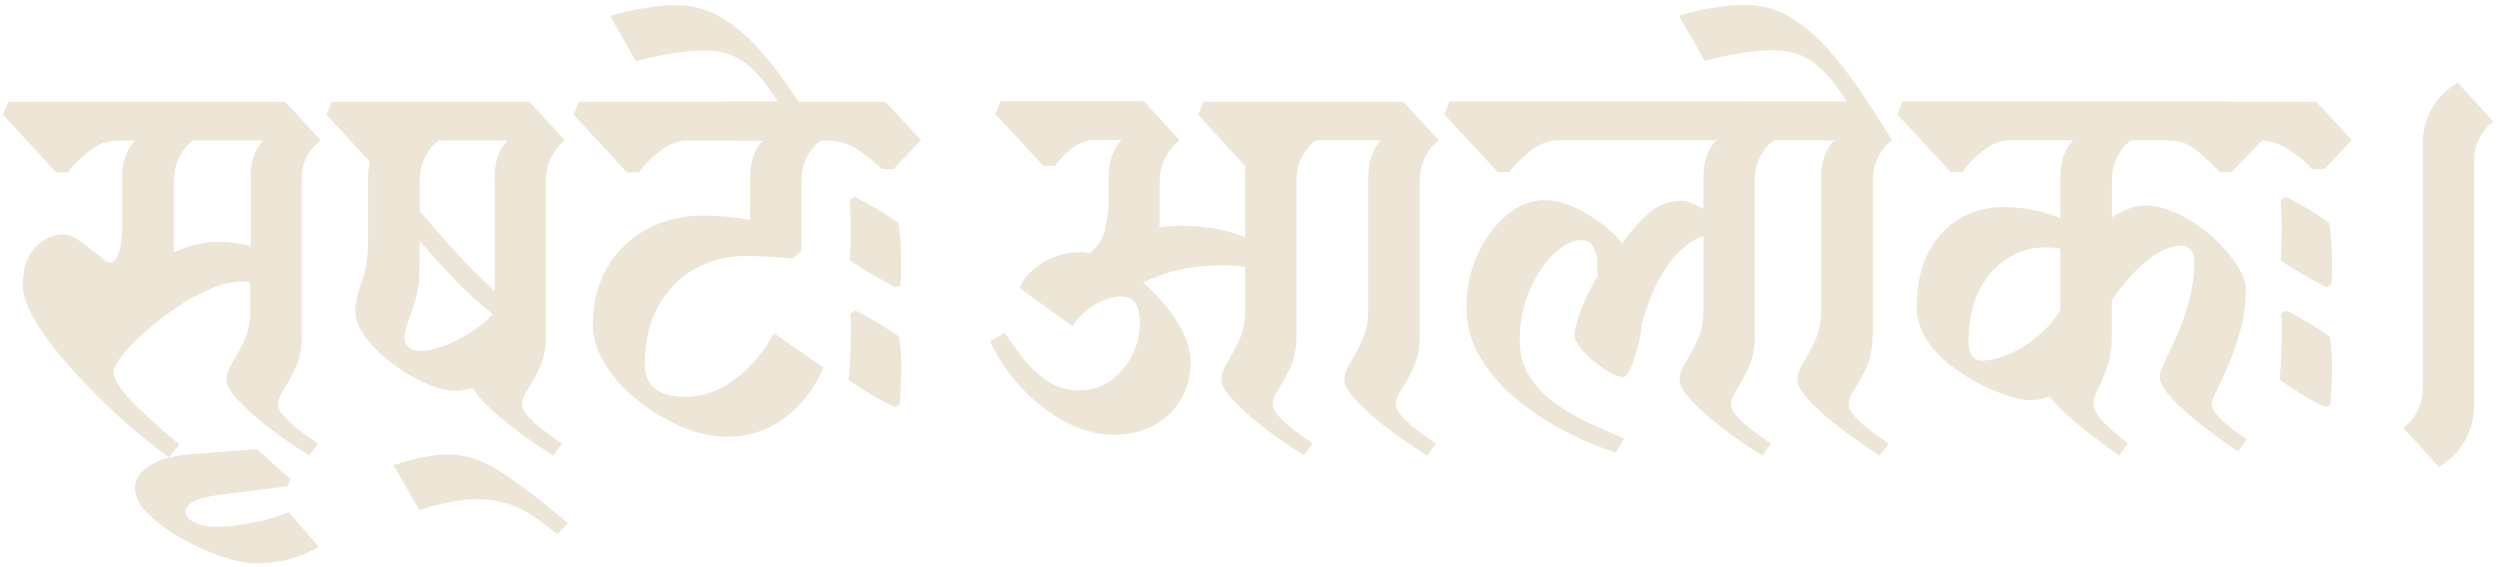 <svg width="150" height="34" viewBox="0 0 150 34" fill="none" xmlns="http://www.w3.org/2000/svg">
<path d="M18.107 20.213C18.107 20.901 17.987 21.505 17.748 22.025C17.509 22.544 17.27 22.98 17.038 23.338C16.799 23.696 16.679 23.998 16.679 24.258C16.679 24.497 16.827 24.764 17.115 25.066C17.404 25.368 17.741 25.663 18.121 25.937C18.5 26.218 18.817 26.442 19.077 26.618L18.557 27.327C18.297 27.173 17.896 26.92 17.354 26.548C16.813 26.182 16.257 25.768 15.688 25.305C15.118 24.841 14.626 24.384 14.211 23.928C13.796 23.471 13.592 23.099 13.592 22.797C13.592 22.474 13.712 22.123 13.951 21.744C14.19 21.365 14.422 20.922 14.661 20.416C14.9 19.911 15.02 19.314 15.02 18.619V16.933C14.935 16.912 14.844 16.898 14.76 16.898H14.499C13.937 16.898 13.311 17.045 12.622 17.333C11.933 17.621 11.244 18.001 10.562 18.464C9.88 18.928 9.261 19.412 8.699 19.918C8.136 20.424 7.679 20.894 7.334 21.323C6.99 21.751 6.814 22.088 6.814 22.327C6.814 22.629 7.011 23.015 7.398 23.493C7.785 23.97 8.284 24.483 8.888 25.031C9.493 25.578 10.119 26.126 10.766 26.667L10.119 27.447C9.535 27.011 8.86 26.477 8.094 25.831C7.327 25.185 6.554 24.469 5.781 23.696C5 22.917 4.276 22.13 3.608 21.337C2.94 20.536 2.398 19.77 1.991 19.04C1.583 18.31 1.372 17.656 1.372 17.102C1.372 16.371 1.498 15.781 1.759 15.339C2.019 14.896 2.328 14.573 2.701 14.37C3.066 14.166 3.411 14.061 3.734 14.061C4.058 14.061 4.423 14.201 4.817 14.482C5.218 14.763 5.584 15.044 5.921 15.325C6.259 15.606 6.477 15.746 6.582 15.746C6.821 15.746 7.004 15.55 7.131 15.149C7.257 14.749 7.327 14.215 7.327 13.548V10.704C7.327 9.713 7.588 8.955 8.108 8.435H7.004C6.441 8.435 5.893 8.646 5.352 9.067C4.81 9.489 4.388 9.917 4.086 10.345H3.376L0.169 6.883L0.493 6.104H17.115L19.253 8.435C18.929 8.653 18.655 8.962 18.43 9.355C18.205 9.755 18.093 10.233 18.093 10.795V20.213H18.107ZM15.027 10.697C15.027 9.706 15.287 8.948 15.807 8.428H11.595C11.272 8.646 10.998 8.969 10.773 9.397C10.548 9.826 10.435 10.338 10.435 10.921V15.128C11.364 14.721 12.228 14.51 13.03 14.51C13.353 14.51 13.684 14.531 14.021 14.573C14.359 14.615 14.696 14.679 15.041 14.77V10.69L15.027 10.697Z" fill="#EDE6D6"/>
<path d="M15.35 33.802C14.809 33.802 14.134 33.669 13.325 33.395C12.517 33.128 11.708 32.763 10.914 32.314C10.119 31.864 9.444 31.372 8.902 30.839C8.361 30.312 8.094 29.785 8.094 29.273C8.094 28.76 8.382 28.338 8.952 27.959C9.521 27.58 10.316 27.348 11.335 27.264L15.414 26.941L17.425 28.753L17.263 29.174L12.925 29.722C11.736 29.898 11.146 30.228 11.146 30.726C11.146 30.965 11.321 31.169 11.68 31.344C12.039 31.52 12.453 31.604 12.925 31.604C13.614 31.604 14.373 31.52 15.196 31.358C16.018 31.197 16.728 30.986 17.333 30.726L19.112 32.798C18.747 33.058 18.226 33.29 17.558 33.493C16.89 33.697 16.152 33.802 15.357 33.802H15.35Z" fill="#EDE6D6"/>
<path d="M32.753 20.213C32.753 20.901 32.634 21.505 32.395 22.025C32.156 22.544 31.916 22.98 31.684 23.338C31.445 23.696 31.326 23.998 31.326 24.258C31.326 24.497 31.474 24.764 31.762 25.066C32.05 25.368 32.388 25.663 32.767 25.937C33.147 26.218 33.463 26.442 33.724 26.618L33.203 27.327C32.964 27.201 32.62 26.976 32.17 26.667C31.712 26.358 31.227 26 30.714 25.599C30.194 25.199 29.723 24.799 29.287 24.384C28.851 23.977 28.555 23.605 28.38 23.282C28.183 23.324 28 23.366 27.831 23.394C27.655 23.429 27.487 23.443 27.311 23.443C26.791 23.443 26.193 23.296 25.511 22.987C24.829 22.685 24.168 22.292 23.535 21.807C22.895 21.323 22.368 20.796 21.946 20.241C21.524 19.679 21.313 19.138 21.313 18.626C21.313 18.218 21.44 17.649 21.7 16.926C21.96 16.203 22.087 15.381 22.087 14.454V10.704C22.087 10.36 22.122 10.022 22.185 9.699L19.59 6.883L19.914 6.104H31.769L33.906 8.435C33.583 8.653 33.309 8.976 33.084 9.404C32.859 9.833 32.746 10.345 32.746 10.928V20.213H32.753ZM25.201 21.056C25.567 21.056 26.017 20.964 26.544 20.782C27.072 20.599 27.606 20.339 28.148 20.002C28.689 19.665 29.16 19.286 29.575 18.85C28.752 18.204 27.979 17.502 27.262 16.743C26.537 15.992 25.841 15.219 25.173 14.447V16.132C25.173 16.779 25.096 17.369 24.948 17.895C24.801 18.422 24.646 18.886 24.491 19.286C24.344 19.686 24.266 20.023 24.266 20.304C24.266 20.522 24.351 20.697 24.526 20.838C24.702 20.978 24.927 21.049 25.208 21.049L25.201 21.056ZM29.673 10.697C29.673 9.706 29.934 8.948 30.454 8.428H26.34C26.017 8.646 25.743 8.969 25.518 9.397C25.293 9.826 25.18 10.338 25.18 10.921V12.67C25.869 13.471 26.587 14.278 27.318 15.1C28.049 15.922 28.844 16.708 29.68 17.46V10.697H29.673Z" fill="#EDE6D6"/>
<path d="M33.428 32.054L32.521 31.344C31.895 30.846 31.27 30.495 30.644 30.277C30.018 30.059 29.329 29.954 28.57 29.954C28.119 29.954 27.606 30.01 27.044 30.115C26.481 30.221 25.855 30.382 25.166 30.6L23.612 27.917C24.843 27.489 25.947 27.271 26.917 27.271C27.887 27.271 28.83 27.566 29.8 28.163C30.77 28.753 31.895 29.582 33.168 30.635L34.075 31.38L33.428 32.061V32.054Z" fill="#EDE6D6"/>
<path d="M47.526 15.521C47.118 15.479 46.654 15.437 46.148 15.409C45.642 15.374 45.171 15.36 44.742 15.36C43.617 15.36 42.597 15.62 41.683 16.14C40.769 16.659 40.038 17.404 39.496 18.373C38.955 19.342 38.688 20.522 38.688 21.898C38.688 22.481 38.885 22.945 39.271 23.289C39.658 23.633 40.277 23.809 41.121 23.809C42.203 23.809 43.223 23.436 44.179 22.692C45.136 21.948 45.888 21.049 46.429 19.988L49.411 22.06C48.869 23.31 48.096 24.314 47.076 25.073C46.064 25.831 44.904 26.203 43.61 26.203C42.745 26.203 41.845 26.007 40.903 25.607C39.96 25.206 39.089 24.686 38.28 24.04C37.471 23.394 36.817 22.671 36.318 21.87C35.819 21.07 35.573 20.283 35.573 19.511C35.573 18.148 35.868 16.982 36.466 15.999C37.063 15.016 37.851 14.264 38.849 13.73C39.841 13.204 40.959 12.937 42.189 12.937C42.667 12.937 43.132 12.958 43.596 13C44.06 13.042 44.531 13.105 45.002 13.197V10.704C45.002 9.713 45.262 8.955 45.782 8.435H41.247C40.685 8.435 40.136 8.646 39.595 9.067C39.053 9.489 38.632 9.917 38.329 10.345H37.619L34.413 6.883L34.736 6.104H47.111L49.249 8.435C48.925 8.653 48.651 8.976 48.426 9.404C48.201 9.833 48.089 10.345 48.089 10.928V15.072L47.54 15.528L47.526 15.521Z" fill="#EDE6D6"/>
<path d="M47.456 7.431C46.872 6.399 46.331 5.556 45.839 4.91C45.346 4.264 44.812 3.786 44.249 3.484C43.687 3.182 43.019 3.027 42.239 3.027C41.697 3.027 41.092 3.084 40.41 3.189C39.728 3.294 38.983 3.456 38.16 3.674L36.606 0.956C38.097 0.527 39.412 0.31 40.558 0.31C41.507 0.31 42.386 0.541 43.195 1.005C44.003 1.468 44.763 2.086 45.466 2.866C46.169 3.646 46.844 4.509 47.491 5.472C48.138 6.434 48.778 7.417 49.404 8.435L47.463 7.431H47.456Z" fill="#EDE6D6"/>
<path d="M44.249 8.435L43.504 6.104H53.123L55.261 8.4L53.608 10.149H52.898C52.49 9.72 52.005 9.327 51.457 8.969C50.908 8.611 50.318 8.435 49.692 8.435H44.249ZM53.679 24.42C53.243 24.223 52.758 23.963 52.202 23.626C51.654 23.289 51.225 23.015 50.922 22.797C50.965 22.341 51 21.87 51.021 21.372C51.042 20.873 51.056 20.388 51.056 19.918V19.37C51.056 19.173 51.042 18.991 51.021 18.822L51.316 18.626C51.745 18.843 52.223 19.103 52.743 19.419C53.264 19.735 53.657 19.995 53.946 20.213C53.988 20.494 54.023 20.782 54.044 21.07C54.065 21.358 54.079 21.66 54.079 21.962C54.079 22.327 54.065 22.713 54.044 23.113C54.023 23.514 54.002 23.893 53.981 24.265L53.693 24.427L53.679 24.42ZM53.742 17.235C53.306 17.017 52.821 16.75 52.265 16.427C51.717 16.104 51.288 15.838 50.986 15.62C51.007 15.339 51.021 15.044 51.035 14.728C51.049 14.419 51.049 14.117 51.049 13.836C51.049 13.555 51.049 13.246 51.035 12.916C51.021 12.579 51.007 12.277 50.986 11.996L51.274 11.799C51.71 12.017 52.181 12.277 52.701 12.593C53.222 12.909 53.622 13.169 53.904 13.386C54.009 14.075 54.065 14.791 54.065 15.521V16.301C54.065 16.582 54.051 16.842 54.03 17.081L53.735 17.242L53.742 17.235Z" fill="#EDE6D6"/>
<path d="M70.751 8.435C70.449 8.653 70.181 8.976 69.942 9.404C69.703 9.833 69.584 10.345 69.584 10.928V13.386C69.584 13.471 69.57 13.562 69.549 13.646C69.978 13.583 70.4 13.548 70.814 13.548C71.546 13.548 72.228 13.604 72.853 13.709C73.479 13.815 74.098 13.99 74.703 14.229V10.345C74.703 10.219 74.717 10.1 74.738 9.987L71.89 6.883L72.214 6.103H84.202L86.34 8.435C86.016 8.653 85.742 8.976 85.517 9.404C85.292 9.833 85.18 10.345 85.18 10.928V20.213C85.18 20.901 85.06 21.505 84.821 22.025C84.582 22.544 84.343 22.98 84.111 23.338C83.879 23.696 83.752 23.998 83.752 24.258C83.752 24.497 83.9 24.764 84.188 25.066C84.483 25.368 84.814 25.663 85.194 25.937C85.573 26.218 85.89 26.442 86.15 26.618L85.63 27.327C85.369 27.173 84.969 26.92 84.427 26.548C83.886 26.175 83.33 25.768 82.761 25.305C82.191 24.841 81.699 24.384 81.284 23.928C80.876 23.471 80.665 23.099 80.665 22.797C80.665 22.474 80.785 22.123 81.024 21.744C81.263 21.365 81.502 20.922 81.734 20.416C81.973 19.911 82.093 19.314 82.093 18.619V10.69C82.093 9.699 82.353 8.941 82.873 8.421H78.95C78.626 8.639 78.352 8.962 78.127 9.39C77.902 9.819 77.79 10.331 77.79 10.914V20.199C77.79 20.887 77.67 21.491 77.431 22.011C77.192 22.53 76.953 22.966 76.721 23.324C76.482 23.682 76.362 23.984 76.362 24.244C76.362 24.483 76.51 24.75 76.798 25.052C77.086 25.354 77.424 25.649 77.804 25.922C78.183 26.203 78.5 26.428 78.76 26.604L78.24 27.313C77.979 27.159 77.579 26.906 77.044 26.534C76.503 26.168 75.947 25.754 75.378 25.29C74.808 24.827 74.316 24.37 73.901 23.914C73.486 23.457 73.282 23.085 73.282 22.783C73.282 22.46 73.402 22.109 73.641 21.73C73.88 21.351 74.112 20.908 74.351 20.402C74.59 19.897 74.71 19.3 74.71 18.605V16.013C74.232 15.95 73.746 15.915 73.254 15.915C72.607 15.915 71.897 15.978 71.131 16.111C70.364 16.238 69.513 16.519 68.585 16.954C69.366 17.621 70.034 18.387 70.596 19.251C71.159 20.114 71.44 20.957 71.44 21.772C71.44 22.53 71.257 23.233 70.892 23.893C70.526 24.553 69.999 25.08 69.303 25.48C68.614 25.88 67.777 26.077 66.806 26.077C65.836 26.077 64.901 25.824 63.938 25.319C62.974 24.813 62.102 24.139 61.315 23.296C60.527 22.453 59.895 21.519 59.416 20.48L60.288 19.96C61.041 21.147 61.765 22.018 62.461 22.579C63.15 23.141 63.895 23.422 64.697 23.422C65.456 23.422 66.103 23.226 66.659 22.825C67.207 22.425 67.636 21.919 67.939 21.301C68.241 20.683 68.395 20.044 68.395 19.377C68.395 18.324 68.037 17.79 67.327 17.79C66.743 17.79 66.181 17.965 65.639 18.309C65.098 18.654 64.669 19.075 64.345 19.574L61.167 17.277C61.427 16.673 61.898 16.168 62.574 15.753C63.255 15.346 63.98 15.135 64.76 15.135C64.866 15.135 64.971 15.135 65.07 15.149C65.168 15.163 65.266 15.177 65.379 15.198C65.878 14.812 66.188 14.306 66.321 13.695C66.448 13.077 66.518 12.523 66.518 12.031V10.668C66.518 9.678 66.778 8.92 67.299 8.4H65.646C65.189 8.4 64.753 8.569 64.317 8.899C63.888 9.236 63.551 9.587 63.312 9.952H62.602L59.719 6.848L60.042 6.068H68.627L70.765 8.4L70.751 8.435Z" fill="#EDE6D6"/>
<path d="M105.289 20.213C105.289 20.901 105.17 21.505 104.931 22.025C104.692 22.544 104.453 22.98 104.221 23.338C103.989 23.696 103.862 23.998 103.862 24.258C103.862 24.497 104.01 24.764 104.298 25.066C104.593 25.368 104.924 25.663 105.304 25.937C105.683 26.218 106 26.442 106.26 26.618L105.739 27.327C105.479 27.173 105.078 26.92 104.537 26.548C103.996 26.175 103.44 25.768 102.871 25.305C102.301 24.841 101.809 24.385 101.394 23.928C100.986 23.472 100.775 23.099 100.775 22.797C100.775 22.474 100.895 22.123 101.134 21.744C101.373 21.365 101.612 20.922 101.844 20.417C102.083 19.911 102.203 19.314 102.203 18.619V14.152C101.401 14.433 100.677 15.037 100.03 15.964C99.383 16.891 98.877 18.071 98.504 19.489C98.462 19.918 98.377 20.381 98.244 20.88C98.117 21.379 97.977 21.793 97.822 22.123C97.667 22.46 97.52 22.622 97.365 22.622C97.168 22.622 96.908 22.53 96.585 22.348C96.261 22.165 95.938 21.941 95.614 21.667C95.291 21.4 95.016 21.119 94.791 20.824C94.567 20.529 94.454 20.276 94.454 20.065C94.517 19.567 94.686 18.998 94.953 18.352C95.22 17.706 95.523 17.109 95.846 16.575V15.831C95.846 15.465 95.769 15.135 95.621 14.84C95.466 14.552 95.22 14.405 94.876 14.405C94.356 14.405 93.814 14.679 93.237 15.226C92.668 15.774 92.176 16.505 91.782 17.411C91.388 18.317 91.184 19.321 91.184 20.424C91.184 21.245 91.374 21.955 91.754 22.559C92.134 23.163 92.626 23.689 93.245 24.146C93.863 24.602 94.531 24.996 95.27 25.34C96.001 25.684 96.725 26.007 97.442 26.309L96.957 27.152C95.924 26.829 94.876 26.393 93.828 25.838C92.781 25.291 91.817 24.637 90.931 23.9C90.045 23.155 89.335 22.327 88.794 21.407C88.252 20.487 87.985 19.489 87.985 18.415C87.985 17.34 88.203 16.245 88.653 15.276C89.096 14.306 89.673 13.52 90.383 12.916C91.093 12.312 91.859 12.01 92.682 12.01C93.434 12.01 94.257 12.27 95.143 12.79C96.029 13.309 96.76 13.913 97.344 14.601C97.752 13.976 98.258 13.393 98.849 12.853C99.439 12.312 100.128 12.045 100.909 12.045C101.057 12.045 101.246 12.087 101.457 12.171C101.675 12.256 101.921 12.375 102.203 12.53V10.683C102.203 9.692 102.463 8.934 102.983 8.414H93.491C92.928 8.414 92.38 8.625 91.838 9.046C91.297 9.468 90.875 9.896 90.573 10.324H89.862L86.656 6.862L86.98 6.083H104.312L106.45 8.414C106.126 8.632 105.852 8.948 105.627 9.369C105.402 9.791 105.289 10.282 105.289 10.844V20.199V20.213Z" fill="#EDE6D6"/>
<path d="M112.349 20.213C112.349 20.901 112.23 21.505 111.99 22.025C111.751 22.544 111.512 22.98 111.28 23.338C111.041 23.696 110.922 23.998 110.922 24.258C110.922 24.497 111.069 24.764 111.358 25.066C111.646 25.368 111.983 25.663 112.363 25.936C112.743 26.218 113.059 26.442 113.319 26.618L112.799 27.327C112.539 27.173 112.138 26.92 111.604 26.547C111.062 26.182 110.507 25.768 109.937 25.305C109.368 24.841 108.876 24.384 108.461 23.928C108.053 23.471 107.842 23.099 107.842 22.797C107.842 22.474 107.961 22.123 108.201 21.744C108.44 21.364 108.672 20.922 108.911 20.416C109.15 19.911 109.269 19.314 109.269 18.619V10.69C109.269 9.699 109.529 8.941 110.05 8.421H103.637L102.927 6.089H110.802C110.134 5.008 109.466 4.228 108.812 3.744C108.151 3.259 107.336 3.013 106.365 3.013C105.824 3.013 105.212 3.07 104.537 3.175C103.855 3.28 103.103 3.442 102.287 3.659L100.733 0.942C102.224 0.513 103.539 0.295 104.685 0.295C105.634 0.295 106.513 0.527 107.329 0.991C108.137 1.454 108.897 2.072 109.593 2.852C110.289 3.631 110.971 4.495 111.618 5.457C112.265 6.42 112.905 7.403 113.53 8.421C113.207 8.639 112.933 8.962 112.708 9.39C112.483 9.819 112.37 10.331 112.37 10.914V20.199L112.349 20.213Z" fill="#EDE6D6"/>
<path d="M132.698 24.188C132.698 24.427 132.817 24.68 133.057 24.946C133.296 25.213 133.584 25.473 133.914 25.726C134.252 25.972 134.547 26.183 134.807 26.358L134.287 27.067C134.027 26.913 133.647 26.66 133.134 26.288C132.628 25.923 132.1 25.508 131.545 25.059C130.996 24.602 130.532 24.16 130.153 23.717C129.773 23.275 129.583 22.903 129.583 22.601C129.583 22.425 129.688 22.123 129.892 21.695C130.096 21.266 130.342 20.733 130.624 20.108C130.905 19.483 131.151 18.787 131.355 18.022C131.559 17.256 131.664 16.456 131.664 15.613C131.664 15.374 131.587 15.17 131.439 14.995C131.292 14.819 131.095 14.735 130.856 14.735C130.209 14.735 129.492 15.065 128.718 15.725C127.938 16.385 127.27 17.158 126.707 18.036V20.206C126.707 20.894 126.616 21.498 126.433 22.018C126.25 22.538 126.067 22.973 125.884 23.331C125.702 23.689 125.61 23.991 125.61 24.251C125.61 24.49 125.737 24.757 125.983 25.059C126.229 25.361 126.524 25.656 126.855 25.93C127.192 26.211 127.467 26.435 127.678 26.611L127.157 27.32C126.897 27.145 126.503 26.864 125.976 26.477C125.449 26.091 124.9 25.649 124.338 25.164C123.775 24.68 123.325 24.223 122.98 23.788C122.615 23.935 122.214 24.012 121.778 24.012C121.476 24.012 121.047 23.928 120.498 23.753C119.95 23.577 119.359 23.331 118.733 23.008C118.108 22.685 117.51 22.299 116.933 21.842C116.364 21.386 115.9 20.873 115.541 20.29C115.183 19.707 115.007 19.082 115.007 18.415C115.007 17.102 115.246 15.999 115.717 15.114C116.188 14.229 116.821 13.562 117.594 13.106C118.375 12.649 119.226 12.424 120.154 12.424C120.864 12.424 121.518 12.488 122.116 12.621C122.706 12.747 123.213 12.902 123.62 13.078V10.683C123.62 9.692 123.881 8.934 124.401 8.414H120.548C120.006 8.435 119.479 8.653 118.959 9.06C118.438 9.468 118.037 9.889 117.756 10.324H117.046L113.84 6.862L114.163 6.083H133.605L135.743 8.414L133.893 10.324H133.183C132.733 9.847 132.262 9.411 131.777 9.011C131.292 8.611 130.757 8.414 130.174 8.414H127.874C127.551 8.632 127.277 8.955 127.052 9.383C126.827 9.812 126.714 10.324 126.714 10.907V13.042C127.038 12.825 127.375 12.656 127.72 12.523C128.064 12.396 128.388 12.326 128.69 12.326C129.337 12.326 130.012 12.502 130.715 12.846C131.418 13.19 132.072 13.625 132.677 14.159C133.282 14.686 133.781 15.241 134.168 15.823C134.554 16.406 134.751 16.926 134.751 17.376C134.751 18.197 134.646 18.991 134.442 19.756C134.238 20.522 133.999 21.217 133.732 21.842C133.464 22.467 133.225 22.987 133.021 23.394C132.817 23.802 132.712 24.061 132.712 24.174L132.698 24.188ZM118.93 21.631C119.409 21.631 119.943 21.505 120.548 21.245C121.152 20.985 121.729 20.627 122.277 20.164C122.826 19.7 123.276 19.174 123.62 18.598V14.911C123.423 14.889 123.248 14.875 123.086 14.861C122.924 14.847 122.77 14.847 122.615 14.847C121.905 14.847 121.202 15.051 120.512 15.465C119.823 15.873 119.247 16.498 118.797 17.326C118.347 18.155 118.115 19.223 118.115 20.515C118.115 20.817 118.178 21.084 118.312 21.308C118.438 21.533 118.642 21.646 118.93 21.646V21.631Z" fill="#EDE6D6"/>
<path d="M130.103 8.435L129.358 6.104H138.977L141.115 8.4L139.462 10.149H138.752C138.344 9.72 137.859 9.327 137.311 8.969C136.762 8.611 136.172 8.435 135.546 8.435H130.103ZM139.533 24.42C139.104 24.223 138.611 23.963 138.056 23.626C137.507 23.289 137.079 23.015 136.776 22.797C136.818 22.341 136.854 21.87 136.875 21.372C136.896 20.873 136.91 20.388 136.91 19.918V19.37C136.91 19.173 136.896 18.991 136.875 18.822L137.163 18.626C137.599 18.843 138.07 19.103 138.59 19.419C139.111 19.735 139.511 19.995 139.793 20.213C139.835 20.494 139.87 20.782 139.891 21.07C139.912 21.358 139.926 21.66 139.926 21.962C139.926 22.327 139.912 22.713 139.891 23.113C139.87 23.514 139.849 23.893 139.828 24.265L139.533 24.427V24.42ZM139.596 17.235C139.16 17.017 138.675 16.75 138.119 16.427C137.571 16.104 137.142 15.838 136.839 15.62C136.861 15.339 136.875 15.044 136.889 14.728C136.896 14.419 136.903 14.117 136.903 13.836C136.903 13.555 136.903 13.246 136.889 12.916C136.875 12.579 136.861 12.277 136.839 11.996L137.135 11.799C137.564 12.017 138.042 12.277 138.562 12.593C139.083 12.909 139.476 13.169 139.758 13.386C139.863 14.075 139.919 14.791 139.919 15.521V16.301C139.919 16.582 139.905 16.842 139.884 17.081L139.596 17.242V17.235Z" fill="#EDE6D6"/>
<path d="M148.441 24.384C148.441 25.073 148.266 25.747 147.921 26.393C147.576 27.039 147.049 27.58 146.332 28.008L144.194 25.677C144.518 25.438 144.792 25.115 145.024 24.708C145.256 24.3 145.362 23.823 145.362 23.282V8.59C145.362 7.901 145.537 7.227 145.882 6.567C146.226 5.907 146.754 5.373 147.471 4.966L149.609 7.297C149.285 7.515 149.011 7.824 148.786 8.239C148.561 8.646 148.448 9.138 148.448 9.692V24.384H148.441Z" fill="#EDE6D6"/>
</svg>
